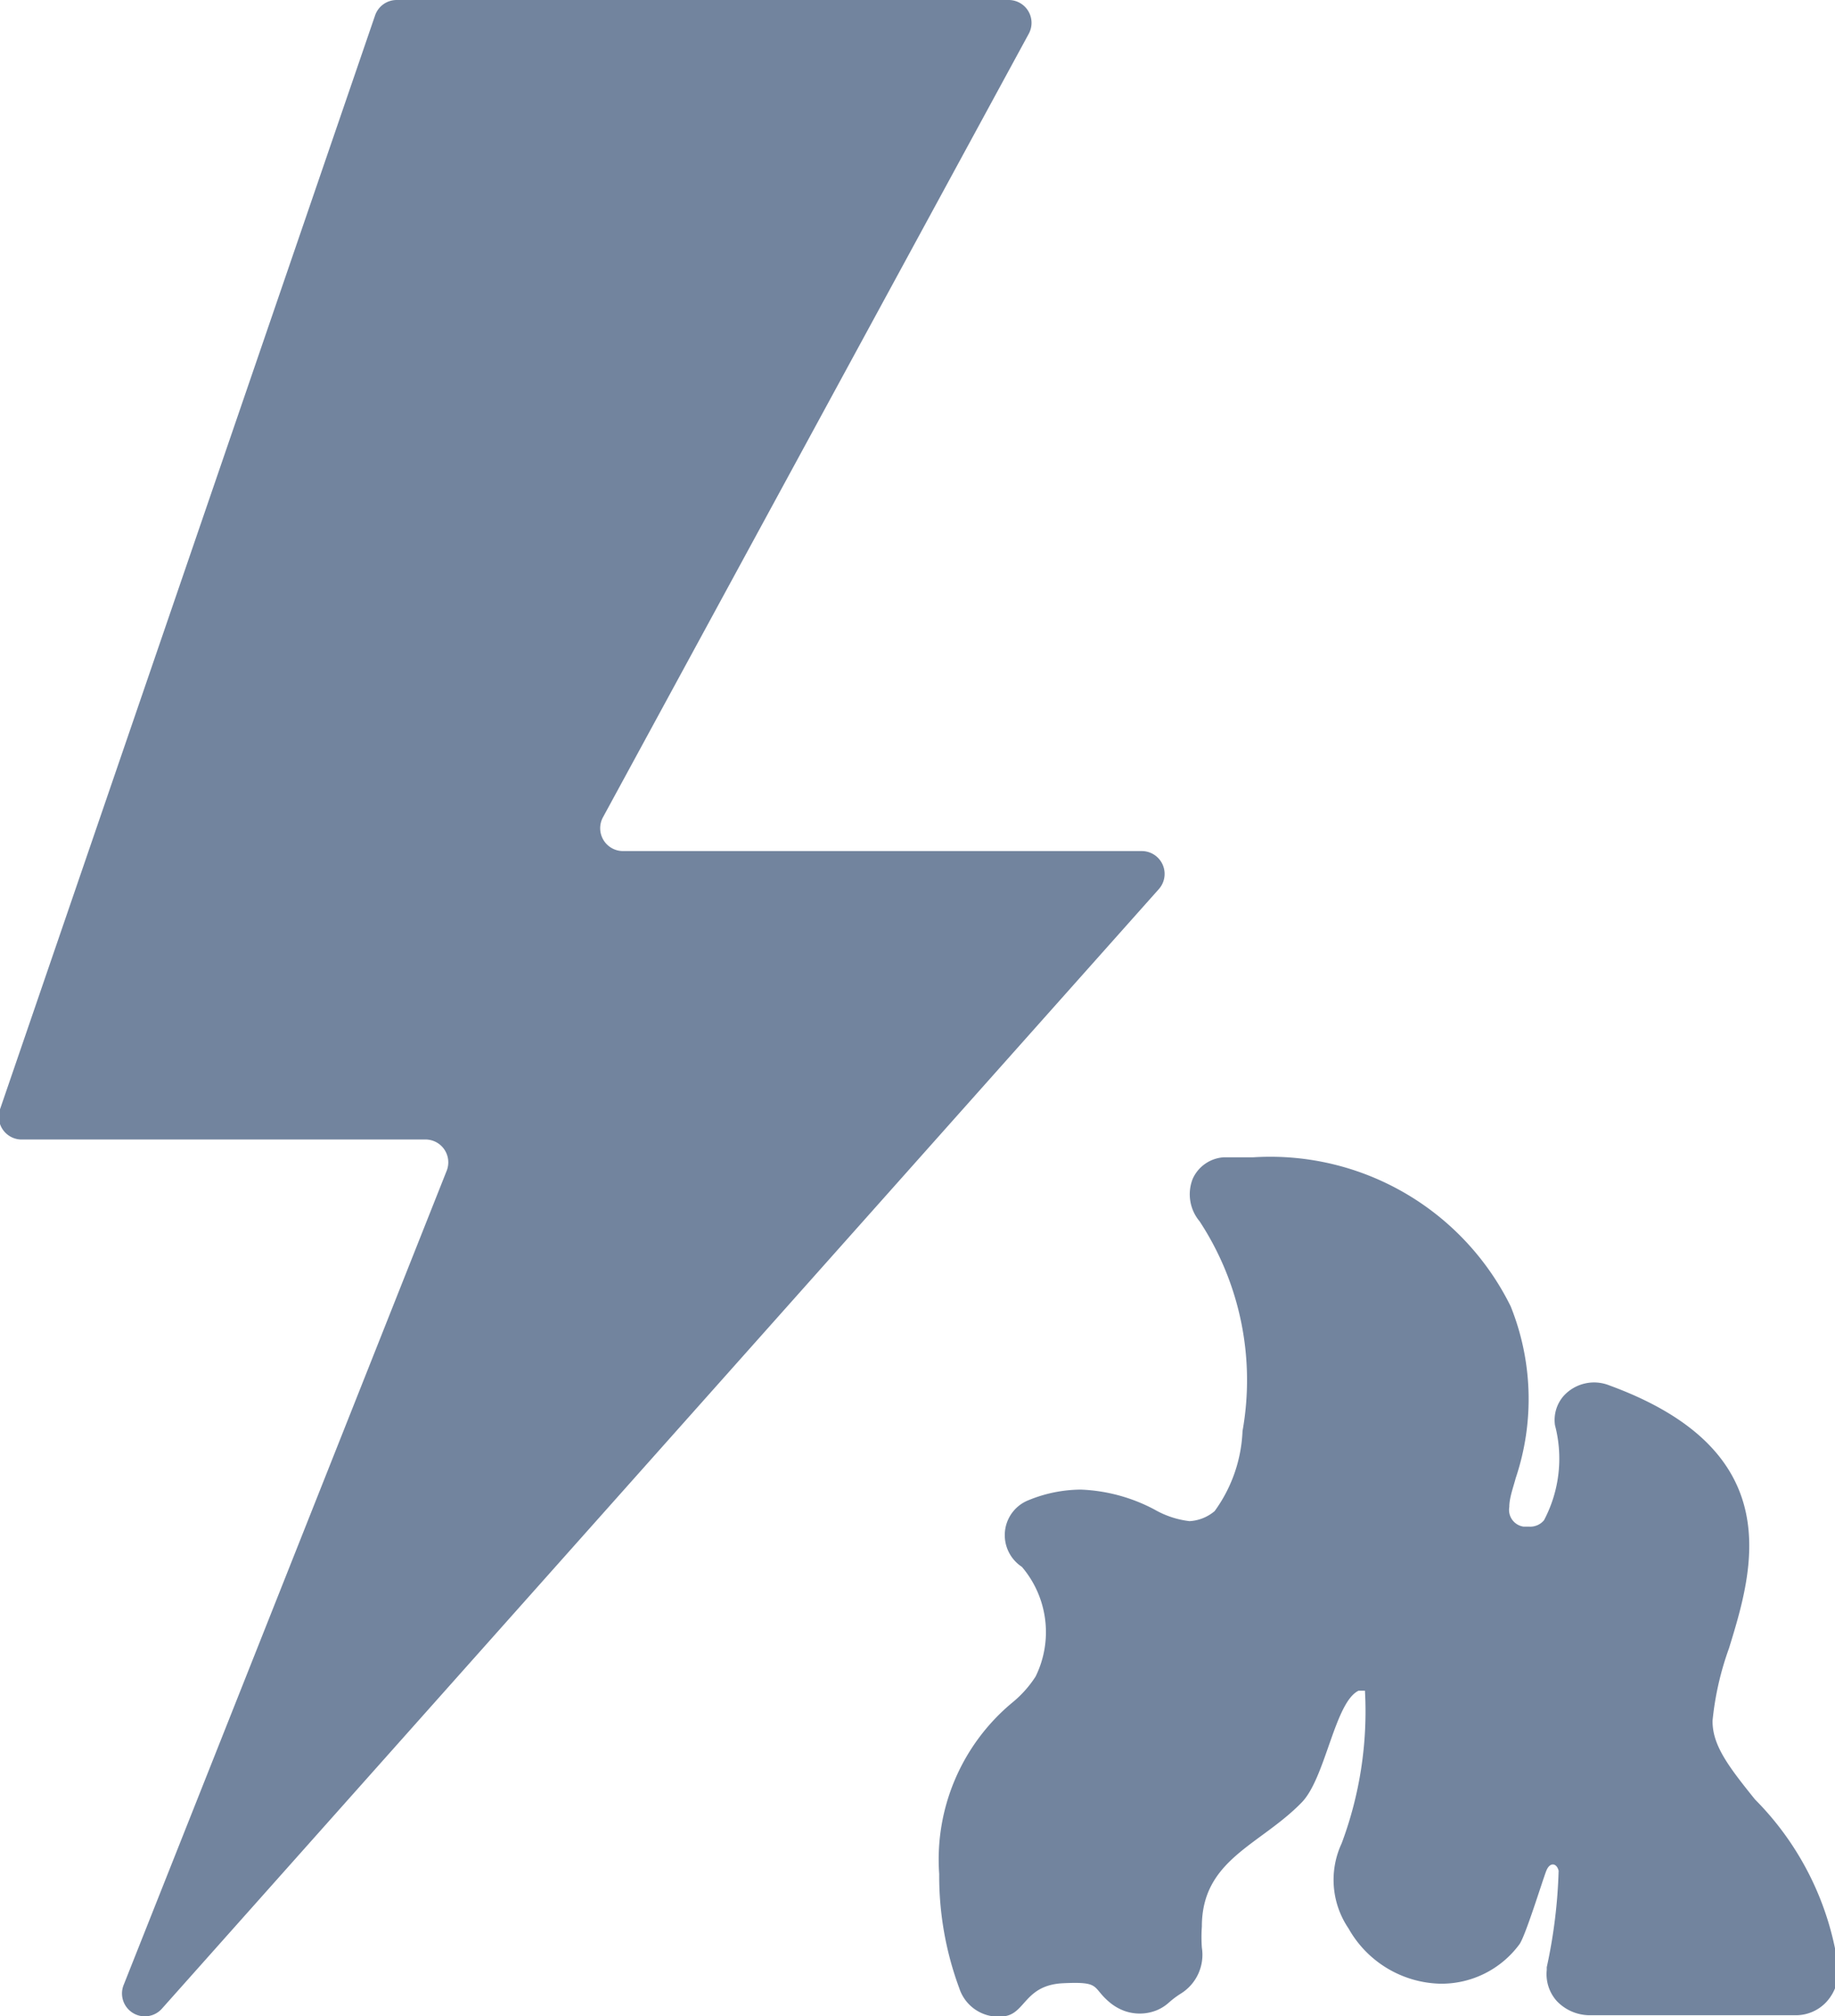 <?xml version="1.0" encoding="utf-8"?>
<svg xmlns="http://www.w3.org/2000/svg" viewBox="0 0 40.17 44.11">
  <title>flash-burn</title>
  <g id="Layer_2" data-name="Layer 2">
    <g id="icons">
      <path style="fill:#72849e;" d="M22.52.74,13.2,17.88a.5.5,0,0,0,.44.74H25a.5.5,0,0,1,.37.83L3.55,43.94a.5.5,0,0,1-.84-.52L9.78,25.61a.5.5,0,0,0-.46-.68H.5A.5.5,0,0,1,0,24.27L8.21.34A.5.5,0,0,1,8.69,0H22.08A.5.5,0,0,1,22.52.74Z" />
      <path style="fill:#72849e;" d="M38.42,39.37c-.58-.72-.94-1.19-.93-1.73a6.53,6.53,0,0,1,.36-1.58c.53-1.72,1.32-4.31-2.62-5.75a.9.9,0,0,0-1,.23.8.8,0,0,0-.19.64,2.88,2.88,0,0,1-.24,2.08.39.39,0,0,1-.33.14h-.12a.37.37,0,0,1-.31-.43c0-.2.09-.44.14-.63a5.43,5.43,0,0,0-.11-3.76,5.87,5.87,0,0,0-5.64-3.26l-.64,0a.8.8,0,0,0-.68.47.92.92,0,0,0,.15.93,6.33,6.33,0,0,1,.94,4.59,3.19,3.19,0,0,1-.61,1.75.93.93,0,0,1-.55.22,2,2,0,0,1-.76-.25,3.74,3.74,0,0,0-1.62-.44,3.05,3.05,0,0,0-1.14.23.82.82,0,0,0-.52.68.83.83,0,0,0,.37.78,2.2,2.2,0,0,1,.3,2.4,2.44,2.44,0,0,1-.51.57A4.46,4.46,0,0,0,20.56,41,7.07,7.07,0,0,0,21,43.5a.9.9,0,0,0,1,.61c.45-.07.44-.68,1.27-.72s.63.08,1,.4a1.1,1.1,0,0,0,.33.2,1,1,0,0,0,.7,0,.92.92,0,0,0,.28-.17,2,2,0,0,1,.28-.21,1,1,0,0,0,.45-1,3.23,3.23,0,0,1,0-.46c0-1.47,1.28-1.78,2.19-2.72.52-.54.72-2.19,1.24-2.44.08,0,.15,0,.14,0a8.23,8.23,0,0,1-.51,3.34,1.89,1.89,0,0,0,.15,1.86,2.37,2.37,0,0,0,2,1.21,2.12,2.12,0,0,0,1.74-.86c.13-.17.51-1.41.59-1.61s.23-.17.27,0a11.36,11.36,0,0,1-.26,2.11v.06a.88.88,0,0,0,.22.68,1,1,0,0,0,.71.31h4.52a.91.91,0,0,0,.68-.3,1,1,0,0,0,.25-.76A6.47,6.47,0,0,0,38.42,39.37Z" />
    </g>
  </g>
</svg>